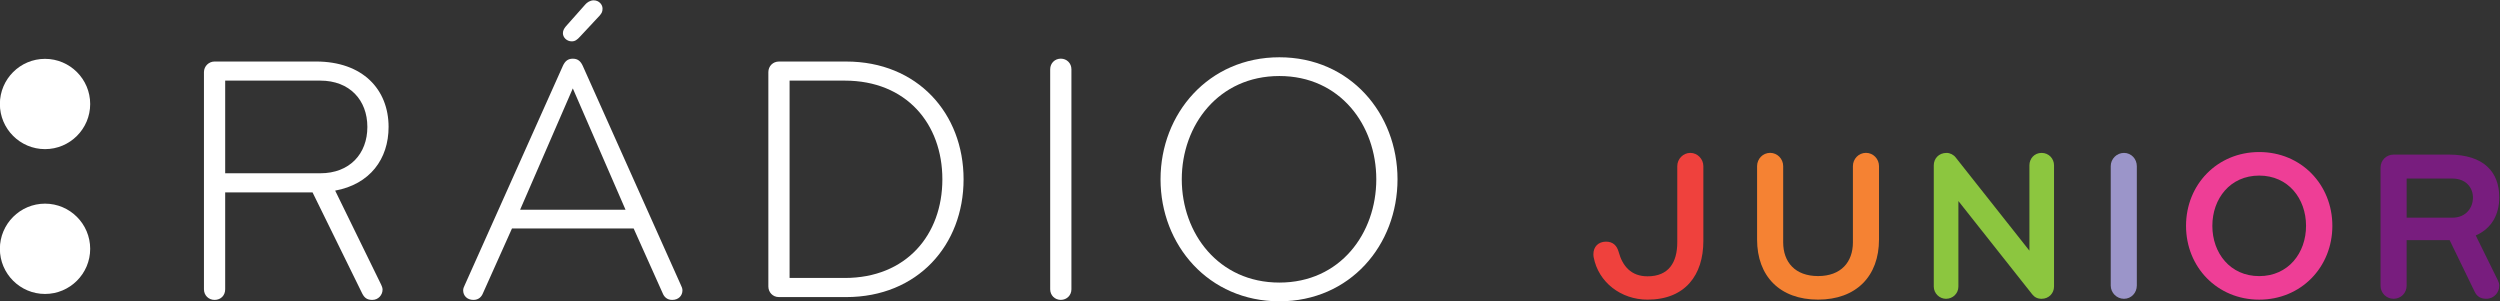 <svg version="1.1" viewBox="0 0 832.76 100.28" xml:space="preserve" xmlns="http://www.w3.org/2000/svg"><rect x="0" y="0" width="832.76" height="100.28" fill="#333333" stroke="none"/><g transform="matrix(1.333 0 0 -1.333 -147.73 446.99)"><g fill="#fff"><g transform="translate(122.08 298.06)"><path d="m0 0c6.219 0 11.282 5.057 11.282 11.275 0 6.222-5.063 11.285-11.282 11.285-6.225 0-11.285-5.063-11.285-11.285 0-6.218 5.06-11.275 11.285-11.275" fill="#fff"/></g><g transform="translate(122.08 261.87)"><path d="m0 0c6.219 0 11.282 5.057 11.282 11.275 0 6.222-5.063 11.291-11.282 11.291-6.225 0-11.285-5.069-11.285-11.291 0-6.218 5.06-11.275 11.285-11.275" fill="#fff"/></g><g transform="translate(190.87 315.18)"><path d="m0 0h-23.774v-23.152h23.774c7.334 0 11.756 4.863 11.756 11.575 0 6.714-4.422 11.577-11.756 11.577m3.71-27.488 11.494-23.506c0.173-0.354 0.349-0.798 0.349-1.236 0-1.328-1.057-2.567-2.561-2.567-1.328 0-1.945 0.537-2.475 1.504l-12.461 25.368h-21.83v-24.221c0-1.501-1.06-2.651-2.65-2.651-1.504 0-2.654 1.15-2.654 2.651v54.266c0 1.504 1.236 2.653 2.654 2.653h25.361c11.67 0 18.123-6.982 18.123-16.35 0-8.04-4.684-14.317-13.35-15.911" fill="#fff"/></g><g transform="translate(257.06 334.18)"><path d="m0 0c0.441 0.533 1.236 1.063 2.123 1.063 1.325 0 2.21-1.063 2.21-2.037 0-0.792-0.182-1.146-0.709-1.766l-4.863-5.214c-0.792-0.878-1.325-1.235-2.12-1.235-1.236 0-2.209 0.967-2.209 2.03 0 0.623 0.265 1.147 0.708 1.68zm10.077-51.259-13.171 30.317-13.167-30.317zm13.873-18.918c0.179-0.348 0.354-0.792 0.354-1.232 0-1.325-0.97-2.389-2.56-2.389-1.329 0-2.037 0.799-2.389 1.686l-7.247 16.169h-30.403l-7.245-16.169c-0.354-0.887-1.063-1.686-2.388-1.686-1.59 0-2.567 1.064-2.567 2.389 0 0.44 0.182 0.884 0.36 1.232l24.567 54.889c0.53 1.147 1.238 1.769 2.474 1.769 1.239 0 1.945-0.622 2.475-1.769z" fill="#fff"/></g><g transform="translate(321.92 315.18)"><path d="m0 0h-13.787v-49.314h13.787c15.377 0 24.394 10.779 24.394 24.655 0 13.877-9.017 24.659-24.394 24.659m0.351-54.091h-16.791c-1.59 0-2.65 1.239-2.65 2.66v53.551c0 1.501 1.149 2.65 2.65 2.65h16.791c17.852 0 29.343-12.995 29.343-29.429 0-16.437-11.491-29.432-29.343-29.432" fill="#fff"/></g><g transform="translate(375.91 260.39)"><path d="m0 0c-1.504 0-2.653 1.149-2.653 2.65v54.972c0 1.504 1.149 2.657 2.653 2.657 1.501 0 2.653-1.153 2.653-2.657v-54.972c0-1.501-1.152-2.65-2.653-2.65" fill="#fff"/></g><g transform="translate(430.53 316.33)"><path d="m0 0c-15.201 0-24.391-12.286-24.391-25.805 0-13.522 9.19-25.811 24.391-25.811s24.218 12.289 24.218 25.811c0 13.519-9.017 25.805-24.218 25.805m0-56.297c-17.673 0-29.697 14.052-29.697 30.492s12.024 30.489 29.697 30.489c17.676 0 29.521-14.049 29.521-30.489s-11.845-30.492-29.521-30.492" fill="#fff"/></g></g><g transform="translate(522.53 260.45)"><path d="m0 0c-6.632 0-12.299 4.333-13.473 10.644-0.055 0.212-0.055 0.638-0.055 0.742 0 1.822 1.229 3.104 3.155 3.104 1.763 0 2.725-1.02 3.156-2.567 0.961-3.529 3.1-6.096 7.217-6.096 5.291 0 7.43 3.473 7.43 8.499v19.029c0 1.821 1.494 3.316 3.26 3.316 1.815 0 3.257-1.55 3.257-3.316v-18.705c0-8.499-4.542-14.65-13.947-14.65" fill="#ef413d"/></g><g transform="translate(573.85 293.81)"><path d="m0 0c0 1.818 1.442 3.319 3.263 3.319 1.815 0 3.258-1.501 3.258-3.319v-18.335c0-9.196-5.723-15.02-15.23-15.02-9.522 0-15.238 5.824-15.238 15.02v18.335c0 1.818 1.439 3.319 3.26 3.319 1.815 0 3.261-1.501 3.261-3.319v-19.029c0-4.97 2.992-8.443 8.717-8.443 5.714 0 8.709 3.473 8.709 8.443z" fill="#f58233"/></g><g transform="translate(621 260.66)"><path d="m0 0c-1.011 0-1.76 0.379-2.351 1.125l-18.44 23.303v-21.38c0-1.711-1.39-3.048-3.1-3.048-1.658 0-3.051 1.393-3.051 3.048v30.307c0 1.661 1.229 3.103 3.211 3.103 0.856 0 1.766-0.484 2.246-1.122l18.44-23.309v21.328c0 1.661 1.23 3.103 3.045 3.103 1.818 0 3.106-1.442 3.106-3.103v-30.307c0-1.655-1.288-3.048-3.106-3.048" fill="#8cc63f"/></g><g transform="translate(641.59 260.66)"><path d="m0 0c-1.815 0-3.313 1.495-3.313 3.319v29.823c0 1.818 1.498 3.316 3.313 3.316 1.821 0 3.208-1.498 3.208-3.316v-29.823c0-1.824-1.387-3.319-3.208-3.319" fill="#9b95c9"/></g><g transform="translate(675.38 291.45)"><path d="m0 0c-7.269 0-11.71-5.772-11.71-12.56 0-6.786 4.441-12.561 11.71-12.561 7.272 0 11.704 5.775 11.704 12.561 0 6.788-4.432 12.56-11.704 12.56m0-31.004c-10.477 0-18.286 8.129-18.286 18.444 0 10.317 7.809 18.443 18.286 18.443s18.28-8.126 18.28-18.443c0-10.315-7.803-18.444-18.28-18.444" fill="#ee3e96"/></g><g transform="translate(723.61 290.71)"><path d="m0 0h-11.39v-9.781h11.39c3.578 0 5.183 2.613 5.183 5.02 0 2.354-1.605 4.761-5.183 4.761m11.759-26.788c0-1.652-1.282-3.257-3.263-3.257-1.445 0-2.351 0.641-2.884 1.765l-6.256 12.888h-10.746v-11.396c0-1.809-1.442-3.257-3.257-3.257-1.818 0-3.26 1.448-3.26 3.257v29.512c0 1.821 1.442 3.264 3.26 3.264h13.735c8.875 0 12.671-4.386 12.671-10.694 0-4.172-1.818-7.753-5.876-9.515l5.503-11.168c0.213-0.431 0.373-0.912 0.373-1.399" fill="#781d7e"/></g></g></svg>
